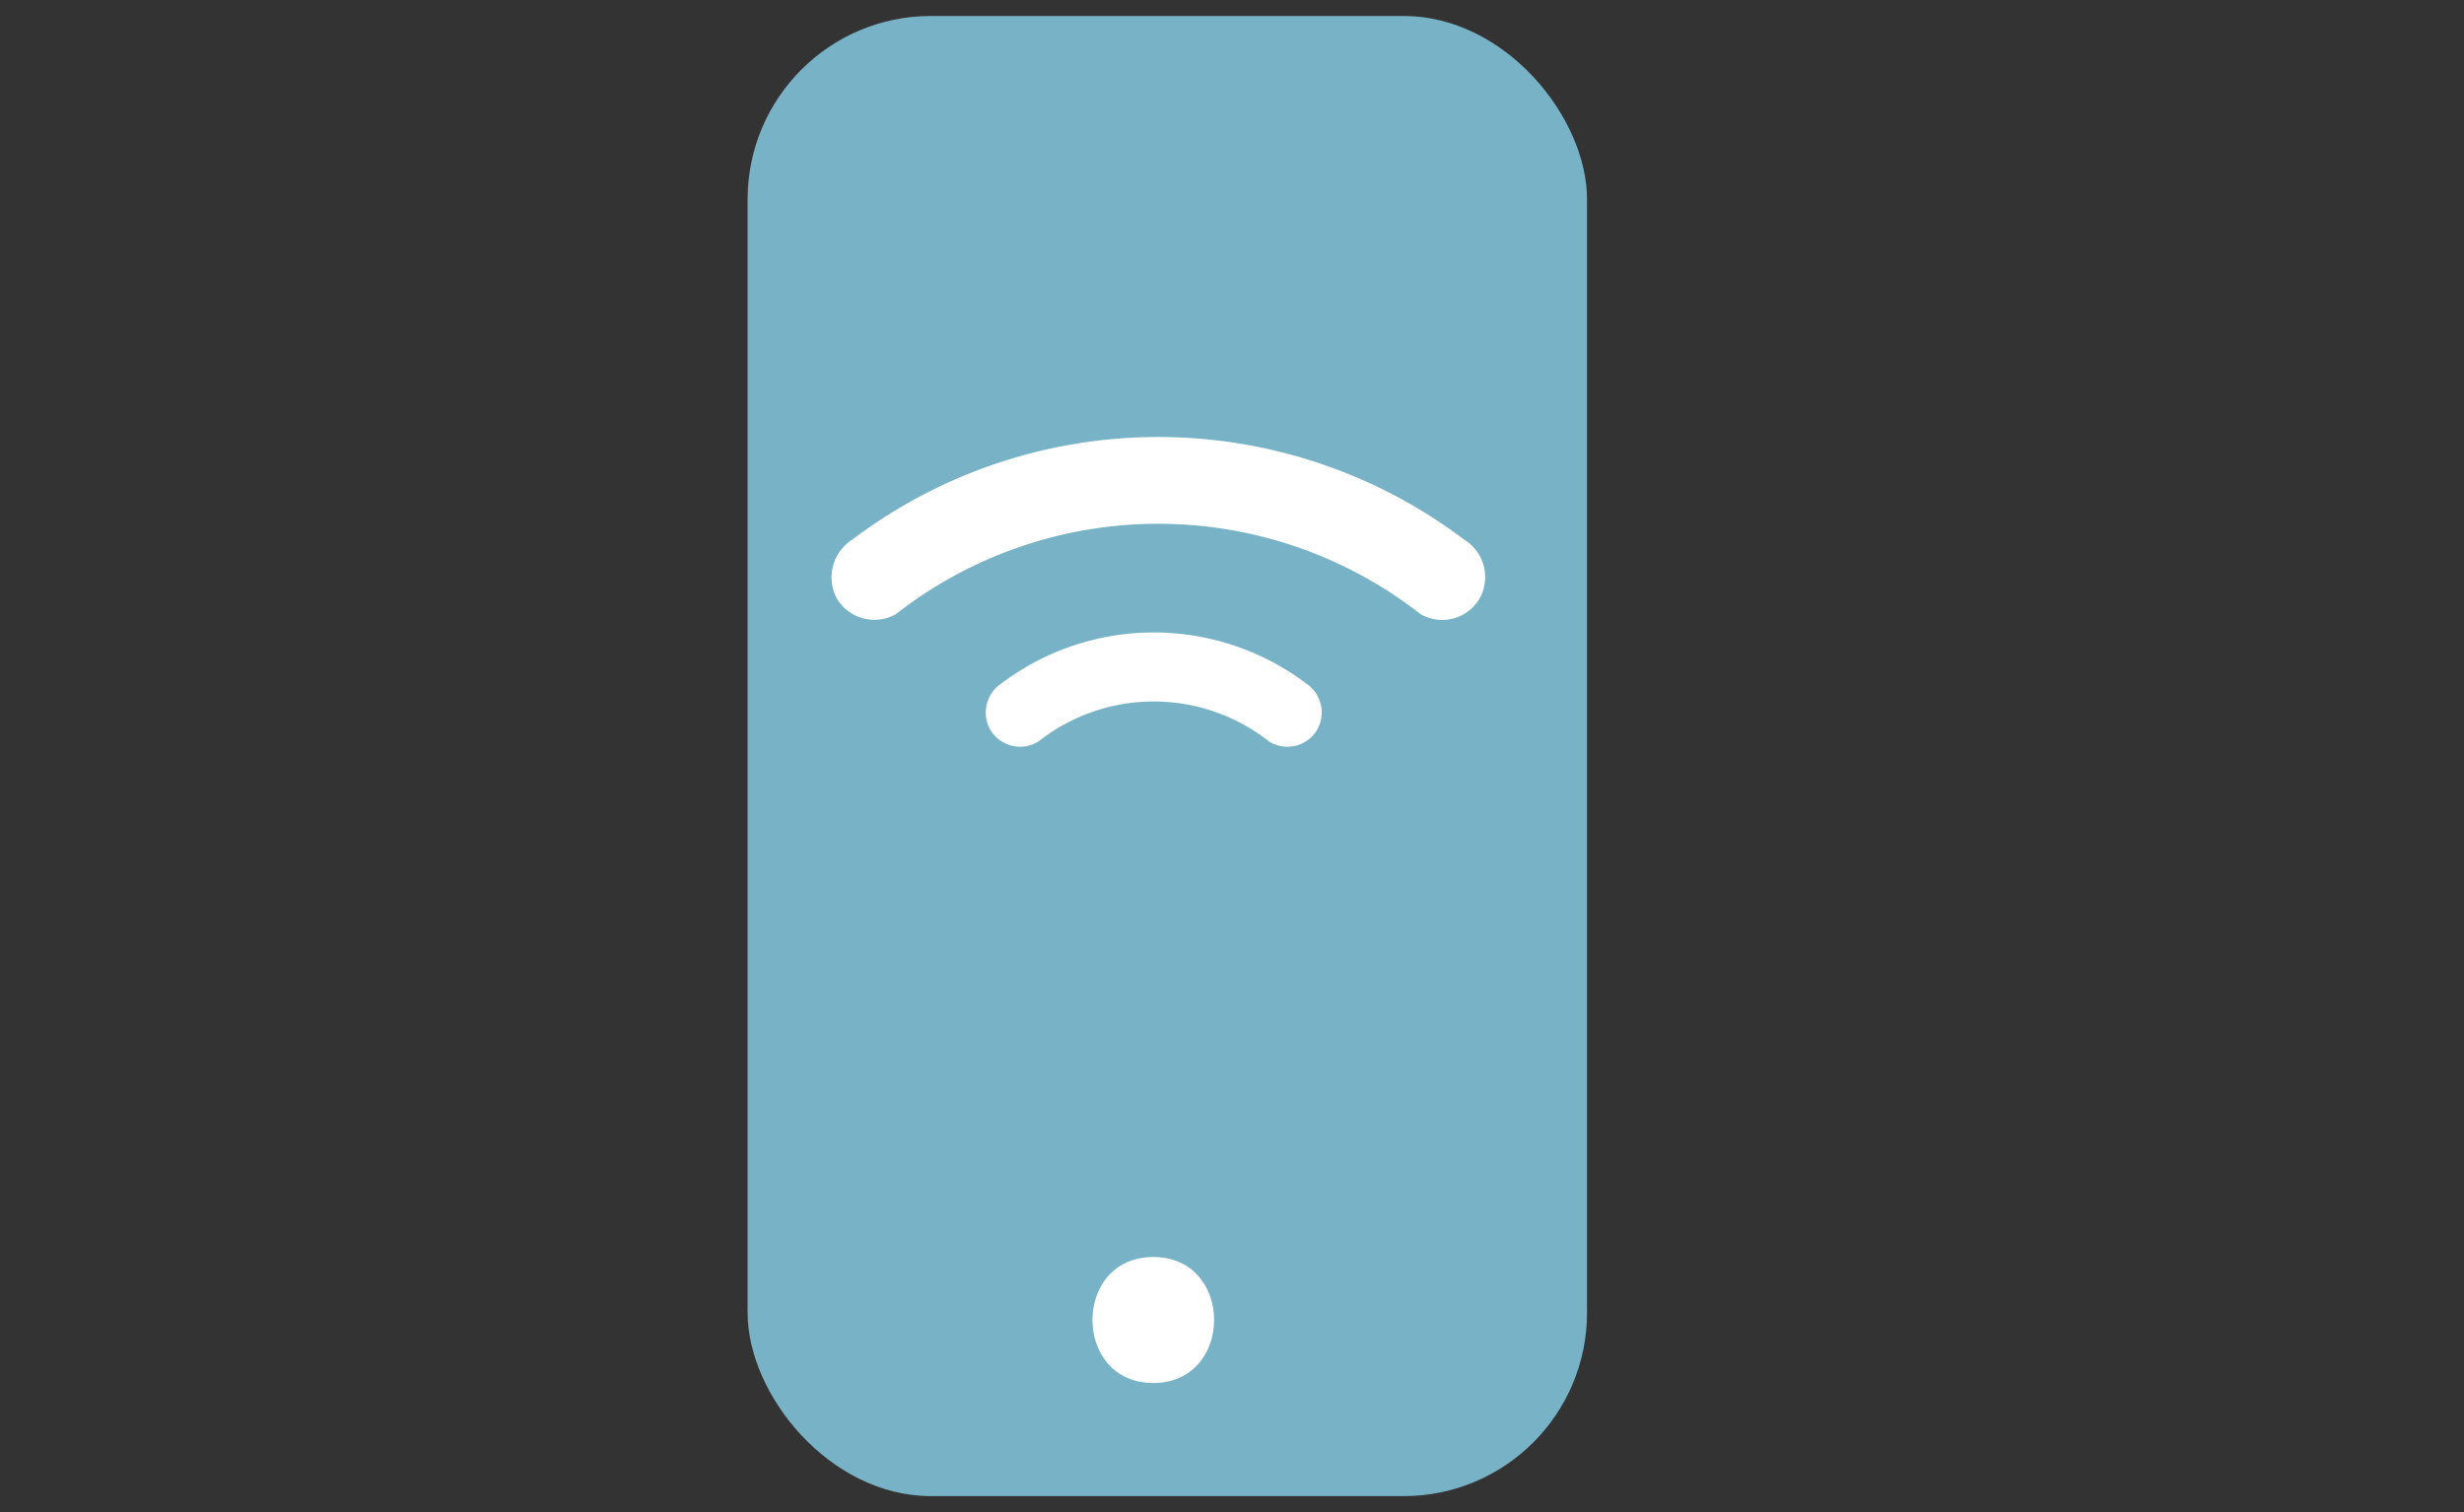 <svg id="Capa_1" data-name="Capa 1" xmlns="http://www.w3.org/2000/svg" viewBox="0 0 88 54"><rect x="0" y="0" width="88" height="54" fill="#333333" stroke="none"/><defs><style>.cls-1{fill:#77b2c6;}.cls-2,.cls-3{fill:#fff;}.cls-3{stroke:#fff;stroke-miterlimit:10;}</style></defs><rect class="cls-1" x="26.7" y="0.57" width="29.98" height="52.86" rx="6.55"/><path class="cls-2" d="M41.19,49.39c2.89,0,2.9-4.5,0-4.5s-2.9,4.5,0,4.5Z"/><path class="cls-2" d="M32,21.93a15.21,15.21,0,0,1,18.73,0,1.55,1.55,0,0,0,2.11-.55,1.57,1.57,0,0,0-.55-2.11,18.12,18.12,0,0,0-21.85,0,1.6,1.6,0,0,0-.55,2.11,1.56,1.56,0,0,0,2.11.55Z"/><path class="cls-3" d="M36.8,26.07a7.15,7.15,0,0,1,8.81,0,.74.74,0,0,0,1-.26.75.75,0,0,0-.26-1,8.54,8.54,0,0,0-10.29,0,.75.75,0,0,0-.26,1,.74.74,0,0,0,1,.26Z"/></svg>